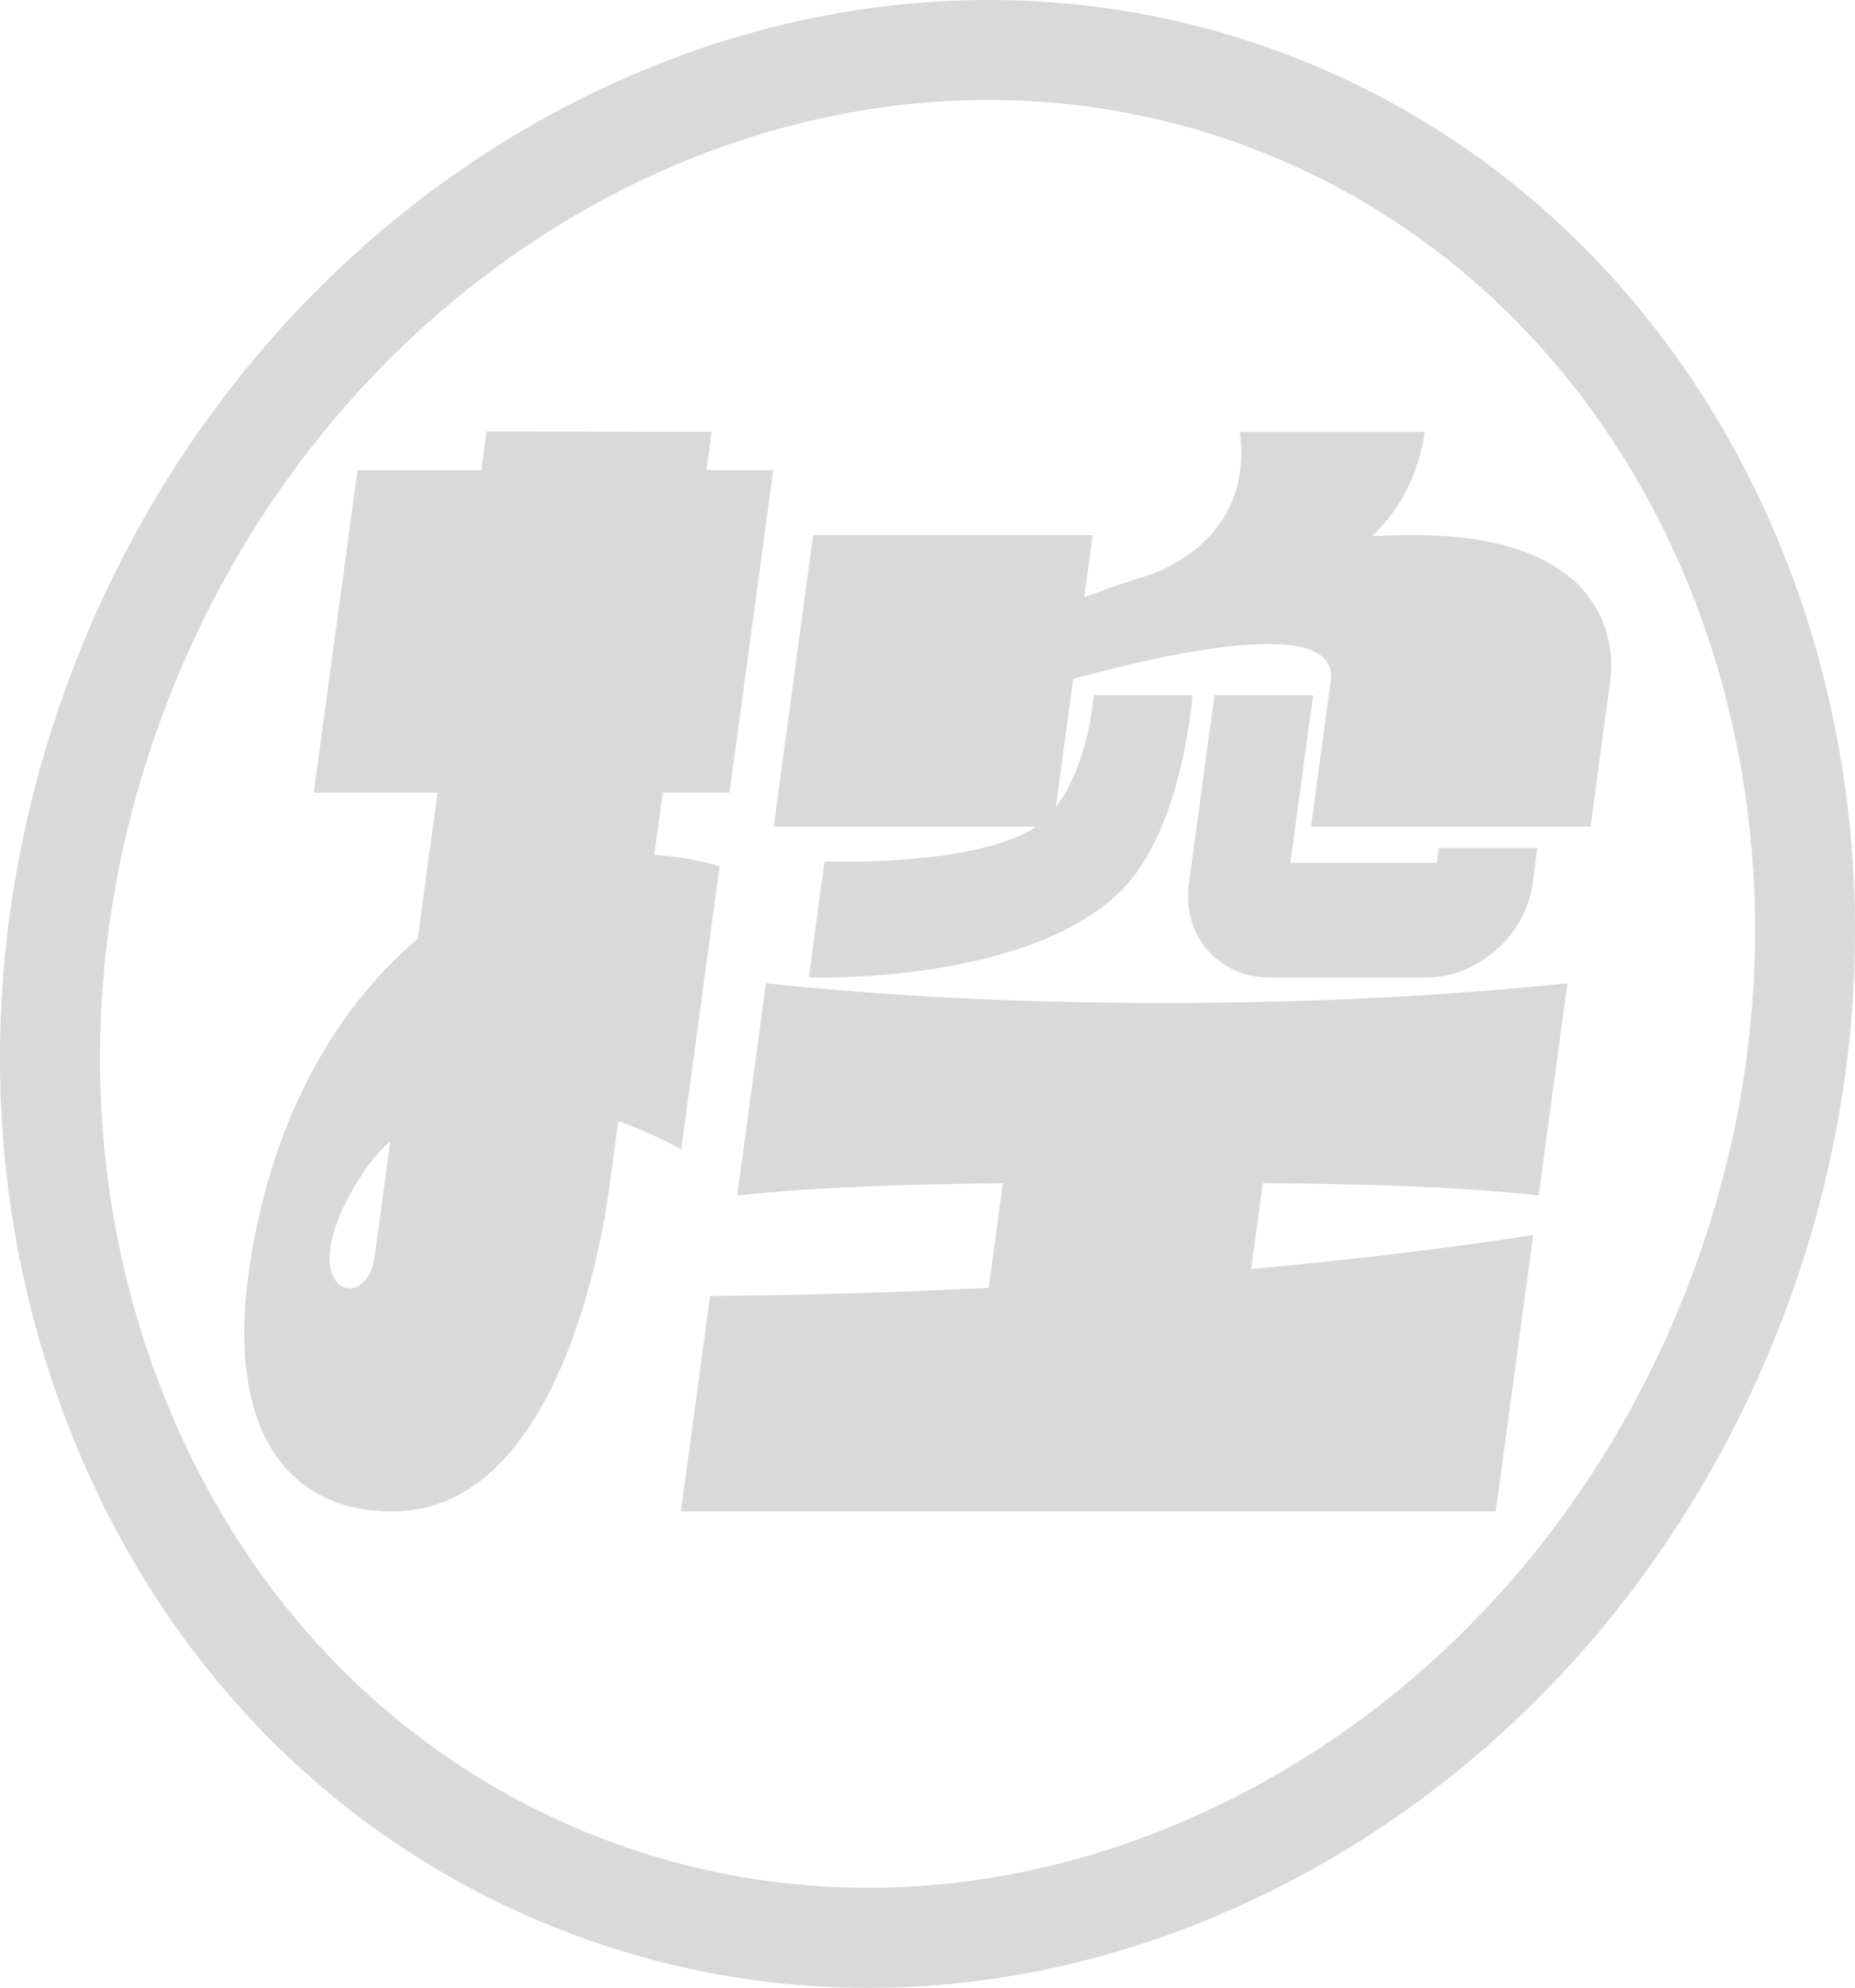 <?xml version="1.0" encoding="UTF-8"?>
<svg id="_圖層_2" data-name="圖層 2" xmlns="http://www.w3.org/2000/svg" width="654.71" height="701.29" viewBox="0 0 654.71 701.29">
  <g id="_圖層_1-2" data-name="圖層 1">
    <g>
      <path d="M458.45,20.9C293.09-44.81,99.78,49.6,27.54,231.37c-34.87,87.75-36.69,182.64-5.12,267.19,31.8,85.18,93.6,149.68,174.02,181.64,35.43,14.08,72.58,21.09,110.02,21.09,47.54,0,95.57-11.29,141.21-33.73,80.99-39.82,144.81-110.07,179.68-197.82,72.24-181.77-3.53-383.12-168.89-448.83ZM594.56,456.71c-31.63,79.6-89.33,143.24-162.45,179.19-72.53,35.66-151.6,39.74-222.63,11.52-71.04-28.23-125.73-85.47-154-161.19-28.5-76.34-26.78-162.22,4.86-241.82C111.5,115.66,229.25,35.26,348.87,35.26c32.47,0,65.1,5.93,96.55,18.43,147.29,58.53,214.19,239.32,149.14,403.01Z" fill="#d9d9d9"/>
      <path d="M253.95,305.63c-7.6-2.22-15.25-3.61-23.02-4.02l2.98-22h23.57l15.42-113.74h-23.57l1.84-13.54-79.48-.08s-.68,5-1.85,13.63h-43.67l-15.42,113.74h43.67c-2.33,17.15-4.7,34.66-6.99,51.57-29.73,25.13-52.59,65.61-59.77,118.58-7.19,53.05,12.48,83.43,50.81,83.43,64.8,0,77.06-117.92,77.06-117.92l2.68-19.79c13.23,4.76,22.21,10.02,22.21,10.02l13.54-99.86ZM132.19,443.59c-2.84,20.94-31.17,12.07-4.56-29.07,3.11-4.76,6.48-8.7,10.13-11.99l-5.57,41.06Z" fill="#d9d9d9"/>
      <path d="M270.34,346.86l-10.15,74.86c28.59-3.01,60.22-3.97,93.76-4.28l-5,36.86c-30.22,1.53-63.16,2.62-98.32,2.9l-10.3,75.98h287.58l13.22-97.53s-37.12,6.26-99.56,12.05l4.11-30.31c35.27.27,68.27,1.17,97.38,4.33l10.15-74.86c-41.99,4.42-90.74,6.99-142.42,6.99s-99.64-2.57-140.44-6.99Z" fill="#d9d9d9"/>
      <path d="M484.34,189.13c11.5-11.09,16.76-24.31,18.44-36.72h-65.21c5.33,39.7-32.34,50.51-32.34,50.51,0,0-.02.04-.03.05-8.74,2.66-16.31,5.34-22.54,7.78l2.98-21.97h-98.63l-13.94,102.85h92.52c-1.24.89-2.56,1.69-3.95,2.38-23.74,11.68-70.63,9.9-70.63,9.9l-5.55,40.92s75.64,2.68,109.63-30.02c22.48-21.63,25.76-69.57,25.76-69.57h-34.8s-1.63,24.16-13.4,39.41l6.12-45.15c32.55-8.94,94.12-22.87,90.92.7l-6.97,51.42h98.63l6.97-51.42s9.73-51.56-69.56-51.43c-4.9,0-9.71.14-14.42.36Z" fill="#d9d9d9"/>
      <path d="M503.3,344.84c18.29,0,35.13-14.83,37.61-33.12l.63-4.61.36-2.69.71-5.22h-34.8l-.71,5.22h-51.68l8.02-59.18h-34.8l-8.02,59.18-.46,3.43-.53,3.87c-2.48,18.29,10.34,33.12,28.63,33.12h55.04Z" fill="#d9d9d9"/>
    </g>
  </g>
</svg>